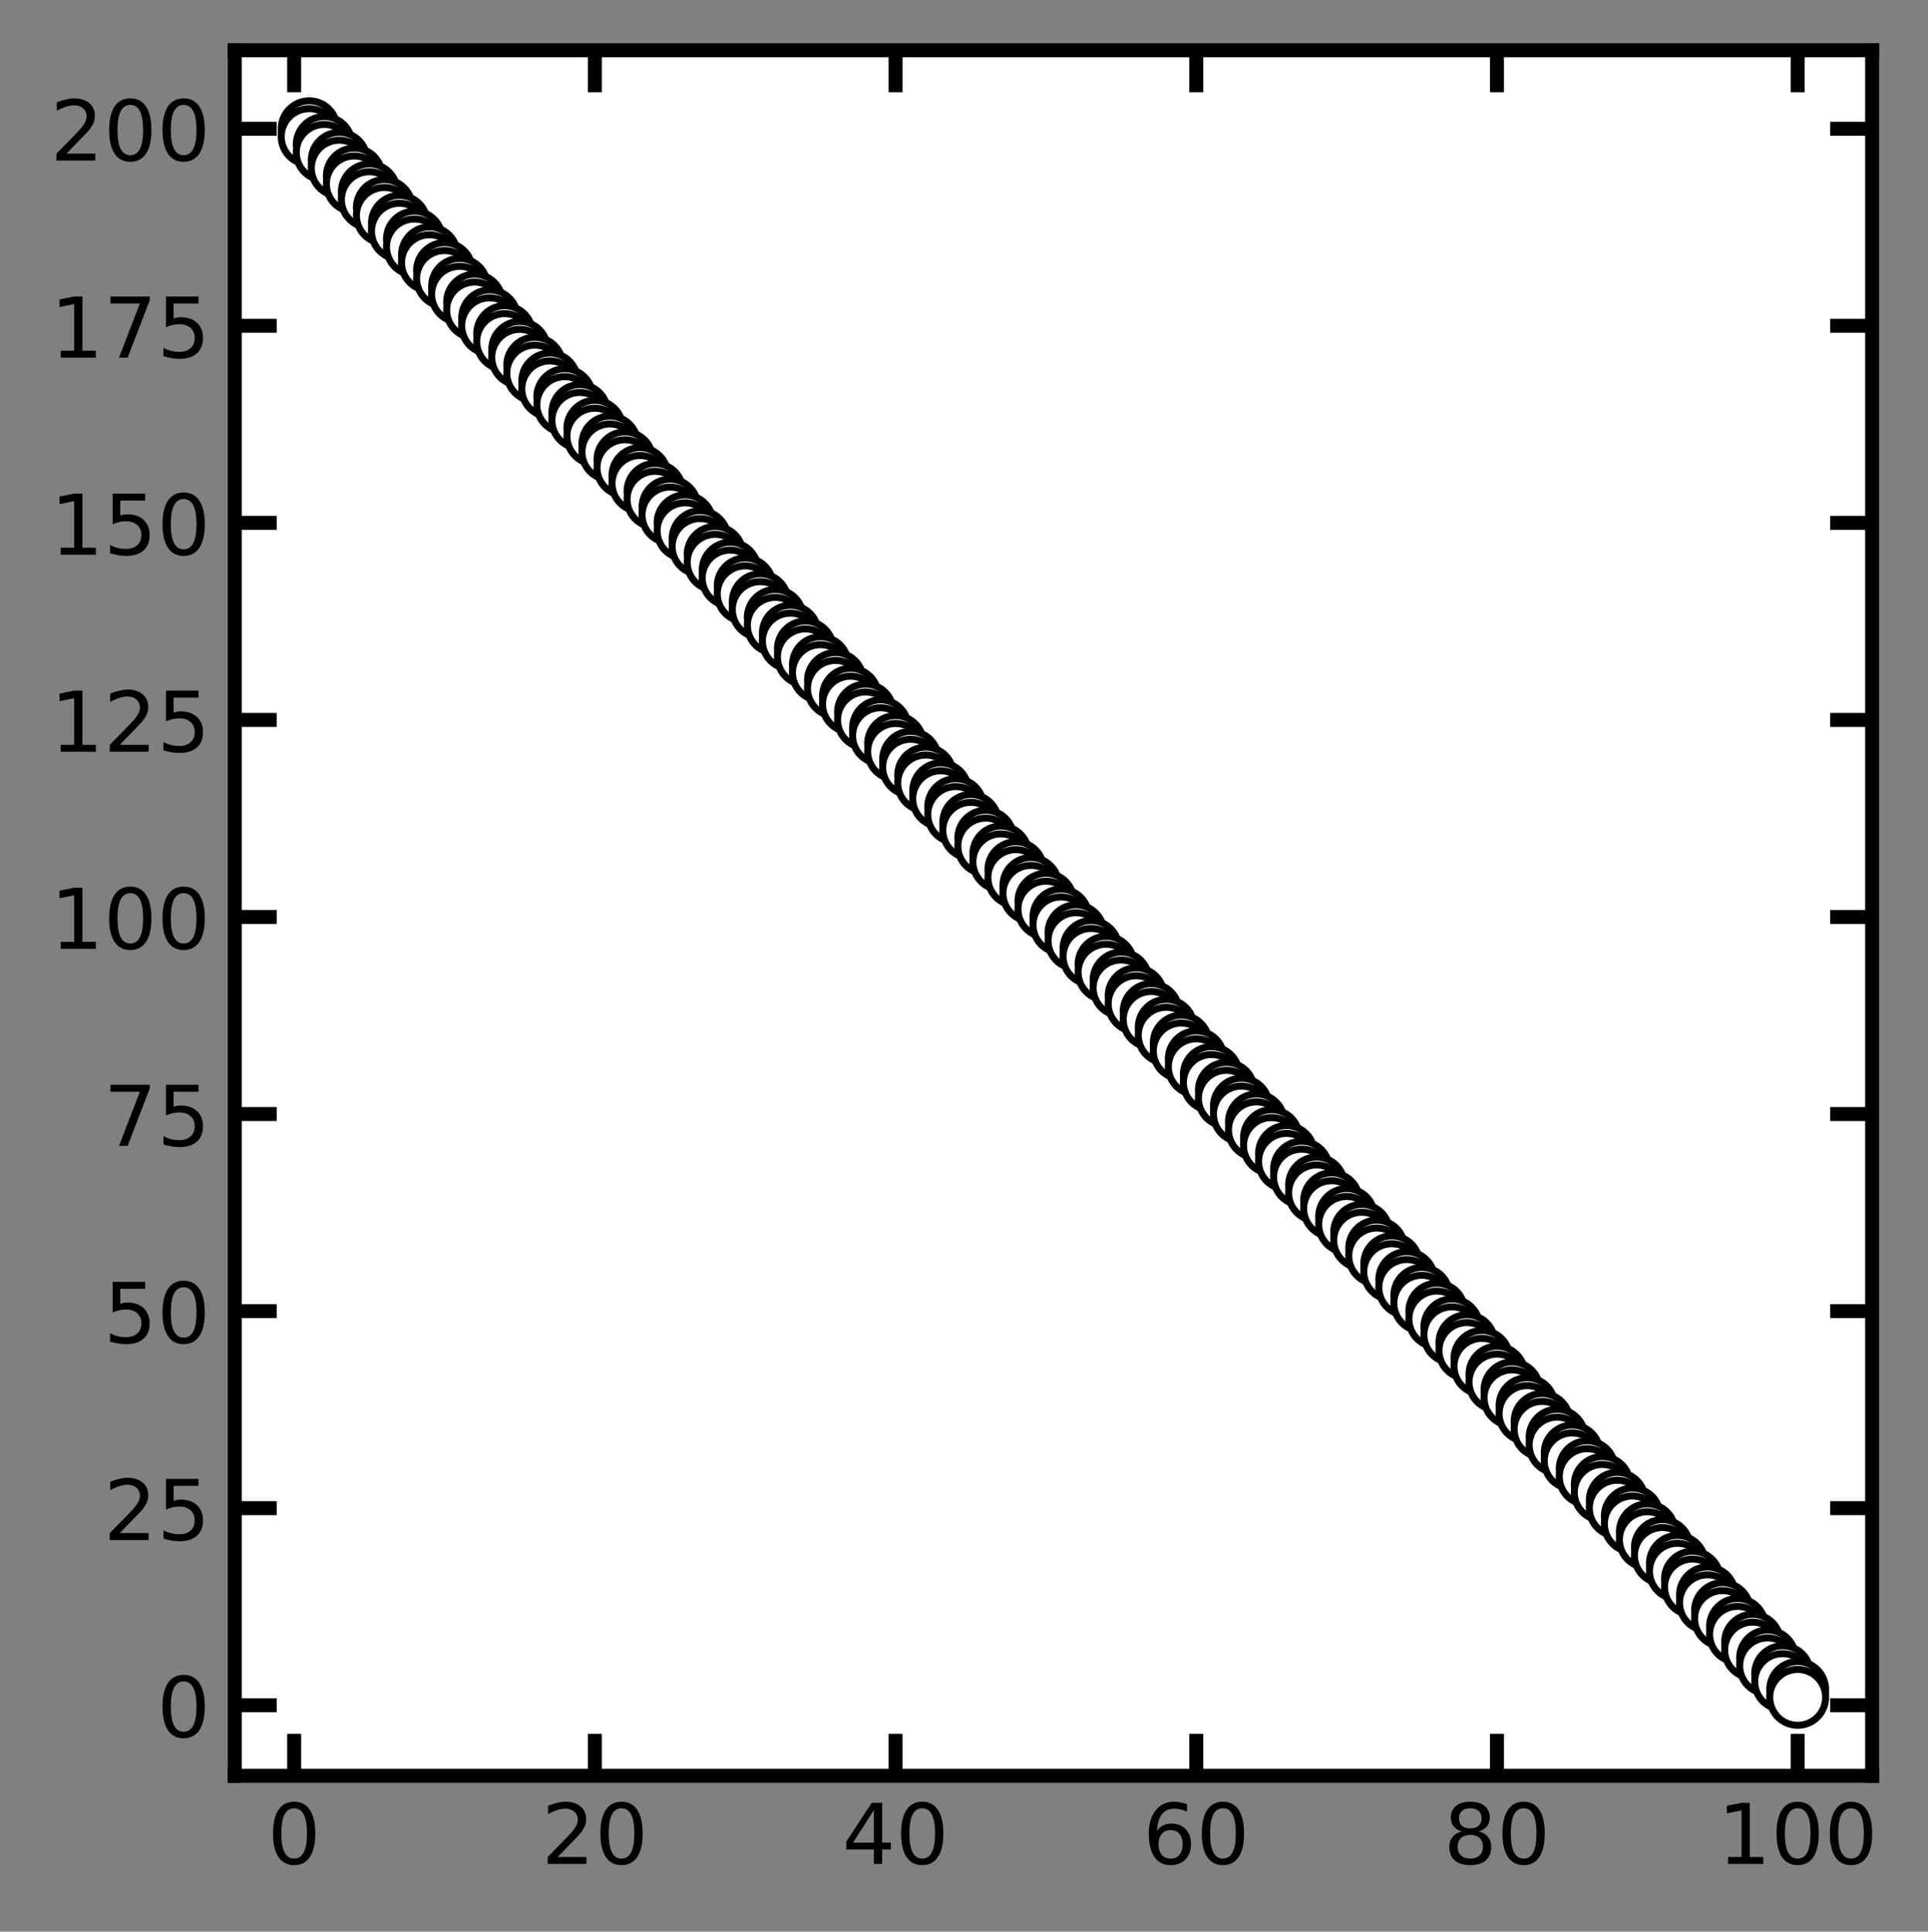 <?xml version="1.0" encoding="utf-8" standalone="no"?>
<!DOCTYPE svg PUBLIC "-//W3C//DTD SVG 1.1//EN"
  "http://www.w3.org/Graphics/SVG/1.1/DTD/svg11.dtd">
<!-- Created with matplotlib (https://matplotlib.org/) -->
<svg height="276.48pt" version="1.1" viewBox="0 0 275.972 276.48" width="275.972pt" xmlns="http://www.w3.org/2000/svg" xmlns:xlink="http://www.w3.org/1999/xlink">
 <rect x="0" y="0" width="275.972" height="276.48" fill="#808080" stroke="none"/>
 <defs>
  <style type="text/css">*{stroke-linecap:butt;stroke-linejoin:round;}</style>
 </defs>
 <g id="figure_1">
  <g id="patch_1">
   <path d="M 0 276.48 
L 275.972 276.48 
L 275.972 0 
L 0 0 
z
" style="fill:none;"/>
  </g>
  <g id="axes_1">
   <g id="patch_2">
    <path d="M 33.605 254.166 
L 267.973 254.166 
L 267.973 7.2 
L 33.605 7.2 
z
" style="fill:#ffffff;"/>
   </g>
   <g id="matplotlib.axis_1">
    <g id="xtick_1">
     <g id="line2d_1">
      <defs>
       <path d="M 0 0 
L 0 -6 
" id="me25032b7df" style="stroke:#000000;stroke-width:2;"/>
      </defs>
      <g>
       <use style="fill:#ffffff;stroke:#000000;stroke-width:2;" x="42.106" xlink:href="#me25032b7df" y="254.166"/>
      </g>
     </g>
     <g id="line2d_2">
      <defs>
       <path d="M 0 0 
L 0 6 
" id="mdc96c6b900" style="stroke:#000000;stroke-width:2;"/>
      </defs>
      <g>
       <use style="fill:#ffffff;stroke:#000000;stroke-width:2;" x="42.106" xlink:href="#mdc96c6b900" y="7.2"/>
      </g>
     </g>
     <g id="text_1">
      <!-- 0 -->
      <g transform="translate(38.288 266.784)scale(0.12 -0.12)">
       <defs>
        <path d="M 31.781 66.406 
Q 24.172 66.406 20.328 58.906 
Q 16.5 51.422 16.5 36.375 
Q 16.5 21.391 20.328 13.891 
Q 24.172 6.391 31.781 6.391 
Q 39.453 6.391 43.281 13.891 
Q 47.125 21.391 47.125 36.375 
Q 47.125 51.422 43.281 58.906 
Q 39.453 66.406 31.781 66.406 
z
M 31.781 74.219 
Q 44.047 74.219 50.516 64.516 
Q 56.984 54.828 56.984 36.375 
Q 56.984 17.969 50.516 8.266 
Q 44.047 -1.422 31.781 -1.422 
Q 19.531 -1.422 13.062 8.266 
Q 6.594 17.969 6.594 36.375 
Q 6.594 54.828 13.062 64.516 
Q 19.531 74.219 31.781 74.219 
z
" id="DejaVuSans-48"/>
       </defs>
       <use xlink:href="#DejaVuSans-48"/>
      </g>
     </g>
    </g>
    <g id="xtick_2">
     <g id="line2d_3">
      <g>
       <use style="fill:#ffffff;stroke:#000000;stroke-width:2;" x="85.149" xlink:href="#me25032b7df" y="254.166"/>
      </g>
     </g>
     <g id="line2d_4">
      <g>
       <use style="fill:#ffffff;stroke:#000000;stroke-width:2;" x="85.149" xlink:href="#mdc96c6b900" y="7.2"/>
      </g>
     </g>
     <g id="text_2">
      <!-- 20 -->
      <g transform="translate(77.514 266.784)scale(0.12 -0.12)">
       <defs>
        <path d="M 19.188 8.297 
L 53.609 8.297 
L 53.609 0 
L 7.328 0 
L 7.328 8.297 
Q 12.938 14.109 22.625 23.891 
Q 32.328 33.688 34.812 36.531 
Q 39.547 41.844 41.422 45.531 
Q 43.312 49.219 43.312 52.781 
Q 43.312 58.594 39.234 62.25 
Q 35.156 65.922 28.609 65.922 
Q 23.969 65.922 18.812 64.312 
Q 13.672 62.703 7.812 59.422 
L 7.812 69.391 
Q 13.766 71.781 18.938 73 
Q 24.125 74.219 28.422 74.219 
Q 39.75 74.219 46.484 68.547 
Q 53.219 62.891 53.219 53.422 
Q 53.219 48.922 51.531 44.891 
Q 49.859 40.875 45.406 35.406 
Q 44.188 33.984 37.641 27.219 
Q 31.109 20.453 19.188 8.297 
z
" id="DejaVuSans-50"/>
       </defs>
       <use xlink:href="#DejaVuSans-50"/>
       <use x="63.623" xlink:href="#DejaVuSans-48"/>
      </g>
     </g>
    </g>
    <g id="xtick_3">
     <g id="line2d_5">
      <g>
       <use style="fill:#ffffff;stroke:#000000;stroke-width:2;" x="128.192" xlink:href="#me25032b7df" y="254.166"/>
      </g>
     </g>
     <g id="line2d_6">
      <g>
       <use style="fill:#ffffff;stroke:#000000;stroke-width:2;" x="128.192" xlink:href="#mdc96c6b900" y="7.2"/>
      </g>
     </g>
     <g id="text_3">
      <!-- 40 -->
      <g transform="translate(120.557 266.784)scale(0.12 -0.12)">
       <defs>
        <path d="M 37.797 64.312 
L 12.891 25.391 
L 37.797 25.391 
z
M 35.203 72.906 
L 47.609 72.906 
L 47.609 25.391 
L 58.016 25.391 
L 58.016 17.188 
L 47.609 17.188 
L 47.609 0 
L 37.797 0 
L 37.797 17.188 
L 4.891 17.188 
L 4.891 26.703 
z
" id="DejaVuSans-52"/>
       </defs>
       <use xlink:href="#DejaVuSans-52"/>
       <use x="63.623" xlink:href="#DejaVuSans-48"/>
      </g>
     </g>
    </g>
    <g id="xtick_4">
     <g id="line2d_7">
      <g>
       <use style="fill:#ffffff;stroke:#000000;stroke-width:2;" x="171.234" xlink:href="#me25032b7df" y="254.166"/>
      </g>
     </g>
     <g id="line2d_8">
      <g>
       <use style="fill:#ffffff;stroke:#000000;stroke-width:2;" x="171.234" xlink:href="#mdc96c6b900" y="7.2"/>
      </g>
     </g>
     <g id="text_4">
      <!-- 60 -->
      <g transform="translate(163.599 266.784)scale(0.12 -0.12)">
       <defs>
        <path d="M 33.016 40.375 
Q 26.375 40.375 22.484 35.828 
Q 18.609 31.297 18.609 23.391 
Q 18.609 15.531 22.484 10.953 
Q 26.375 6.391 33.016 6.391 
Q 39.656 6.391 43.531 10.953 
Q 47.406 15.531 47.406 23.391 
Q 47.406 31.297 43.531 35.828 
Q 39.656 40.375 33.016 40.375 
z
M 52.594 71.297 
L 52.594 62.312 
Q 48.875 64.062 45.094 64.984 
Q 41.312 65.922 37.594 65.922 
Q 27.828 65.922 22.672 59.328 
Q 17.531 52.734 16.797 39.406 
Q 19.672 43.656 24.016 45.922 
Q 28.375 48.188 33.594 48.188 
Q 44.578 48.188 50.953 41.516 
Q 57.328 34.859 57.328 23.391 
Q 57.328 12.156 50.688 5.359 
Q 44.047 -1.422 33.016 -1.422 
Q 20.359 -1.422 13.672 8.266 
Q 6.984 17.969 6.984 36.375 
Q 6.984 53.656 15.188 63.938 
Q 23.391 74.219 37.203 74.219 
Q 40.922 74.219 44.703 73.484 
Q 48.484 72.75 52.594 71.297 
z
" id="DejaVuSans-54"/>
       </defs>
       <use xlink:href="#DejaVuSans-54"/>
       <use x="63.623" xlink:href="#DejaVuSans-48"/>
      </g>
     </g>
    </g>
    <g id="xtick_5">
     <g id="line2d_9">
      <g>
       <use style="fill:#ffffff;stroke:#000000;stroke-width:2;" x="214.277" xlink:href="#me25032b7df" y="254.166"/>
      </g>
     </g>
     <g id="line2d_10">
      <g>
       <use style="fill:#ffffff;stroke:#000000;stroke-width:2;" x="214.277" xlink:href="#mdc96c6b900" y="7.2"/>
      </g>
     </g>
     <g id="text_5">
      <!-- 80 -->
      <g transform="translate(206.642 266.784)scale(0.12 -0.12)">
       <defs>
        <path d="M 31.781 34.625 
Q 24.75 34.625 20.719 30.859 
Q 16.703 27.094 16.703 20.516 
Q 16.703 13.922 20.719 10.156 
Q 24.75 6.391 31.781 6.391 
Q 38.812 6.391 42.859 10.172 
Q 46.922 13.969 46.922 20.516 
Q 46.922 27.094 42.891 30.859 
Q 38.875 34.625 31.781 34.625 
z
M 21.922 38.812 
Q 15.578 40.375 12.031 44.719 
Q 8.5 49.078 8.5 55.328 
Q 8.5 64.062 14.719 69.141 
Q 20.953 74.219 31.781 74.219 
Q 42.672 74.219 48.875 69.141 
Q 55.078 64.062 55.078 55.328 
Q 55.078 49.078 51.531 44.719 
Q 48 40.375 41.703 38.812 
Q 48.828 37.156 52.797 32.312 
Q 56.781 27.484 56.781 20.516 
Q 56.781 9.906 50.312 4.234 
Q 43.844 -1.422 31.781 -1.422 
Q 19.734 -1.422 13.25 4.234 
Q 6.781 9.906 6.781 20.516 
Q 6.781 27.484 10.781 32.312 
Q 14.797 37.156 21.922 38.812 
z
M 18.312 54.391 
Q 18.312 48.734 21.844 45.562 
Q 25.391 42.391 31.781 42.391 
Q 38.141 42.391 41.719 45.562 
Q 45.312 48.734 45.312 54.391 
Q 45.312 60.062 41.719 63.234 
Q 38.141 66.406 31.781 66.406 
Q 25.391 66.406 21.844 63.234 
Q 18.312 60.062 18.312 54.391 
z
" id="DejaVuSans-56"/>
       </defs>
       <use xlink:href="#DejaVuSans-56"/>
       <use x="63.623" xlink:href="#DejaVuSans-48"/>
      </g>
     </g>
    </g>
    <g id="xtick_6">
     <g id="line2d_11">
      <g>
       <use style="fill:#ffffff;stroke:#000000;stroke-width:2;" x="257.32" xlink:href="#me25032b7df" y="254.166"/>
      </g>
     </g>
     <g id="line2d_12">
      <g>
       <use style="fill:#ffffff;stroke:#000000;stroke-width:2;" x="257.32" xlink:href="#mdc96c6b900" y="7.2"/>
      </g>
     </g>
     <g id="text_6">
      <!-- 100 -->
      <g transform="translate(245.867 266.784)scale(0.12 -0.12)">
       <defs>
        <path d="M 12.406 8.297 
L 28.516 8.297 
L 28.516 63.922 
L 10.984 60.406 
L 10.984 69.391 
L 28.422 72.906 
L 38.281 72.906 
L 38.281 8.297 
L 54.391 8.297 
L 54.391 0 
L 12.406 0 
z
" id="DejaVuSans-49"/>
       </defs>
       <use xlink:href="#DejaVuSans-49"/>
       <use x="63.623" xlink:href="#DejaVuSans-48"/>
       <use x="127.246" xlink:href="#DejaVuSans-48"/>
      </g>
     </g>
    </g>
   </g>
   <g id="matplotlib.axis_2">
    <g id="ytick_1">
     <g id="line2d_13">
      <defs>
       <path d="M 0 0 
L 6 0 
" id="m948b1210ad" style="stroke:#000000;stroke-width:2;"/>
      </defs>
      <g>
       <use style="fill:#ffffff;stroke:#000000;stroke-width:2;" x="33.605" xlink:href="#m948b1210ad" y="244.069"/>
      </g>
     </g>
     <g id="line2d_14">
      <defs>
       <path d="M 0 0 
L -6 0 
" id="md67bdcf186" style="stroke:#000000;stroke-width:2;"/>
      </defs>
      <g>
       <use style="fill:#ffffff;stroke:#000000;stroke-width:2;" x="267.973" xlink:href="#md67bdcf186" y="244.069"/>
      </g>
     </g>
     <g id="text_7">
      <!-- 0 -->
      <g transform="translate(22.47 248.628)scale(0.12 -0.12)">
       <use xlink:href="#DejaVuSans-48"/>
      </g>
     </g>
    </g>
    <g id="ytick_2">
     <g id="line2d_15">
      <g>
       <use style="fill:#ffffff;stroke:#000000;stroke-width:2;" x="33.605" xlink:href="#m948b1210ad" y="215.863"/>
      </g>
     </g>
     <g id="line2d_16">
      <g>
       <use style="fill:#ffffff;stroke:#000000;stroke-width:2;" x="267.973" xlink:href="#md67bdcf186" y="215.863"/>
      </g>
     </g>
     <g id="text_8">
      <!-- 25 -->
      <g transform="translate(14.835 220.422)scale(0.12 -0.12)">
       <defs>
        <path d="M 10.797 72.906 
L 49.516 72.906 
L 49.516 64.594 
L 19.828 64.594 
L 19.828 46.734 
Q 21.969 47.469 24.109 47.828 
Q 26.266 48.188 28.422 48.188 
Q 40.625 48.188 47.75 41.5 
Q 54.891 34.812 54.891 23.391 
Q 54.891 11.625 47.562 5.094 
Q 40.234 -1.422 26.906 -1.422 
Q 22.312 -1.422 17.547 -0.641 
Q 12.797 0.141 7.719 1.703 
L 7.719 11.625 
Q 12.109 9.234 16.797 8.062 
Q 21.484 6.891 26.703 6.891 
Q 35.156 6.891 40.078 11.328 
Q 45.016 15.766 45.016 23.391 
Q 45.016 31 40.078 35.438 
Q 35.156 39.891 26.703 39.891 
Q 22.75 39.891 18.812 39.016 
Q 14.891 38.141 10.797 36.281 
z
" id="DejaVuSans-53"/>
       </defs>
       <use xlink:href="#DejaVuSans-50"/>
       <use x="63.623" xlink:href="#DejaVuSans-53"/>
      </g>
     </g>
    </g>
    <g id="ytick_3">
     <g id="line2d_17">
      <g>
       <use style="fill:#ffffff;stroke:#000000;stroke-width:2;" x="33.605" xlink:href="#m948b1210ad" y="187.658"/>
      </g>
     </g>
     <g id="line2d_18">
      <g>
       <use style="fill:#ffffff;stroke:#000000;stroke-width:2;" x="267.973" xlink:href="#md67bdcf186" y="187.658"/>
      </g>
     </g>
     <g id="text_9">
      <!-- 50 -->
      <g transform="translate(14.835 192.217)scale(0.12 -0.12)">
       <use xlink:href="#DejaVuSans-53"/>
       <use x="63.623" xlink:href="#DejaVuSans-48"/>
      </g>
     </g>
    </g>
    <g id="ytick_4">
     <g id="line2d_19">
      <g>
       <use style="fill:#ffffff;stroke:#000000;stroke-width:2;" x="33.605" xlink:href="#m948b1210ad" y="159.453"/>
      </g>
     </g>
     <g id="line2d_20">
      <g>
       <use style="fill:#ffffff;stroke:#000000;stroke-width:2;" x="267.973" xlink:href="#md67bdcf186" y="159.453"/>
      </g>
     </g>
     <g id="text_10">
      <!-- 75 -->
      <g transform="translate(14.835 164.012)scale(0.12 -0.12)">
       <defs>
        <path d="M 8.203 72.906 
L 55.078 72.906 
L 55.078 68.703 
L 28.609 0 
L 18.312 0 
L 43.219 64.594 
L 8.203 64.594 
z
" id="DejaVuSans-55"/>
       </defs>
       <use xlink:href="#DejaVuSans-55"/>
       <use x="63.623" xlink:href="#DejaVuSans-53"/>
      </g>
     </g>
    </g>
    <g id="ytick_5">
     <g id="line2d_21">
      <g>
       <use style="fill:#ffffff;stroke:#000000;stroke-width:2;" x="33.605" xlink:href="#m948b1210ad" y="131.247"/>
      </g>
     </g>
     <g id="line2d_22">
      <g>
       <use style="fill:#ffffff;stroke:#000000;stroke-width:2;" x="267.973" xlink:href="#md67bdcf186" y="131.247"/>
      </g>
     </g>
     <g id="text_11">
      <!-- 100 -->
      <g transform="translate(7.2 135.806)scale(0.12 -0.12)">
       <use xlink:href="#DejaVuSans-49"/>
       <use x="63.623" xlink:href="#DejaVuSans-48"/>
       <use x="127.246" xlink:href="#DejaVuSans-48"/>
      </g>
     </g>
    </g>
    <g id="ytick_6">
     <g id="line2d_23">
      <g>
       <use style="fill:#ffffff;stroke:#000000;stroke-width:2;" x="33.605" xlink:href="#m948b1210ad" y="103.042"/>
      </g>
     </g>
     <g id="line2d_24">
      <g>
       <use style="fill:#ffffff;stroke:#000000;stroke-width:2;" x="267.973" xlink:href="#md67bdcf186" y="103.042"/>
      </g>
     </g>
     <g id="text_12">
      <!-- 125 -->
      <g transform="translate(7.2 107.601)scale(0.12 -0.12)">
       <use xlink:href="#DejaVuSans-49"/>
       <use x="63.623" xlink:href="#DejaVuSans-50"/>
       <use x="127.246" xlink:href="#DejaVuSans-53"/>
      </g>
     </g>
    </g>
    <g id="ytick_7">
     <g id="line2d_25">
      <g>
       <use style="fill:#ffffff;stroke:#000000;stroke-width:2;" x="33.605" xlink:href="#m948b1210ad" y="74.836"/>
      </g>
     </g>
     <g id="line2d_26">
      <g>
       <use style="fill:#ffffff;stroke:#000000;stroke-width:2;" x="267.973" xlink:href="#md67bdcf186" y="74.836"/>
      </g>
     </g>
     <g id="text_13">
      <!-- 150 -->
      <g transform="translate(7.2 79.396)scale(0.12 -0.12)">
       <use xlink:href="#DejaVuSans-49"/>
       <use x="63.623" xlink:href="#DejaVuSans-53"/>
       <use x="127.246" xlink:href="#DejaVuSans-48"/>
      </g>
     </g>
    </g>
    <g id="ytick_8">
     <g id="line2d_27">
      <g>
       <use style="fill:#ffffff;stroke:#000000;stroke-width:2;" x="33.605" xlink:href="#m948b1210ad" y="46.631"/>
      </g>
     </g>
     <g id="line2d_28">
      <g>
       <use style="fill:#ffffff;stroke:#000000;stroke-width:2;" x="267.973" xlink:href="#md67bdcf186" y="46.631"/>
      </g>
     </g>
     <g id="text_14">
      <!-- 175 -->
      <g transform="translate(7.2 51.19)scale(0.12 -0.12)">
       <use xlink:href="#DejaVuSans-49"/>
       <use x="63.623" xlink:href="#DejaVuSans-55"/>
       <use x="127.246" xlink:href="#DejaVuSans-53"/>
      </g>
     </g>
    </g>
    <g id="ytick_9">
     <g id="line2d_29">
      <g>
       <use style="fill:#ffffff;stroke:#000000;stroke-width:2;" x="33.605" xlink:href="#m948b1210ad" y="18.426"/>
      </g>
     </g>
     <g id="line2d_30">
      <g>
       <use style="fill:#ffffff;stroke:#000000;stroke-width:2;" x="267.973" xlink:href="#md67bdcf186" y="18.426"/>
      </g>
     </g>
     <g id="text_15">
      <!-- 200 -->
      <g transform="translate(7.2 22.985)scale(0.12 -0.12)">
       <use xlink:href="#DejaVuSans-50"/>
       <use x="63.623" xlink:href="#DejaVuSans-48"/>
       <use x="127.246" xlink:href="#DejaVuSans-48"/>
      </g>
     </g>
    </g>
   </g>
   <g id="line2d_31">
    <defs>
     <path d="M 0 4 
C 1.061 4 2.078 3.579 2.828 2.828 
C 3.579 2.078 4 1.061 4 0 
C 4 -1.061 3.579 -2.078 2.828 -2.828 
C 2.078 -3.579 1.061 -4 0 -4 
C -1.061 -4 -2.078 -3.579 -2.828 -2.828 
C -3.579 -2.078 -4 -1.061 -4 0 
C -4 1.061 -3.579 2.078 -2.828 2.828 
C -2.078 3.579 -1.061 4 0 4 
z
" id="m9a19a58a7f" style="stroke:#000000;"/>
    </defs>
    <g clip-path="url(#pf83a3b392f)">
     <use style="fill:#ffffff;stroke:#000000;" x="44.258" xlink:href="#m9a19a58a7f" y="18.426"/>
     <use style="fill:#ffffff;stroke:#000000;" x="44.258" xlink:href="#m9a19a58a7f" y="19.554"/>
     <use style="fill:#ffffff;stroke:#000000;" x="46.41" xlink:href="#m9a19a58a7f" y="20.682"/>
     <use style="fill:#ffffff;stroke:#000000;" x="46.41" xlink:href="#m9a19a58a7f" y="21.81"/>
     <use style="fill:#ffffff;stroke:#000000;" x="48.562" xlink:href="#m9a19a58a7f" y="22.939"/>
     <use style="fill:#ffffff;stroke:#000000;" x="48.562" xlink:href="#m9a19a58a7f" y="24.067"/>
     <use style="fill:#ffffff;stroke:#000000;" x="50.715" xlink:href="#m9a19a58a7f" y="25.195"/>
     <use style="fill:#ffffff;stroke:#000000;" x="50.715" xlink:href="#m9a19a58a7f" y="26.323"/>
     <use style="fill:#ffffff;stroke:#000000;" x="52.867" xlink:href="#m9a19a58a7f" y="27.451"/>
     <use style="fill:#ffffff;stroke:#000000;" x="52.867" xlink:href="#m9a19a58a7f" y="28.58"/>
     <use style="fill:#ffffff;stroke:#000000;" x="55.019" xlink:href="#m9a19a58a7f" y="29.708"/>
     <use style="fill:#ffffff;stroke:#000000;" x="55.019" xlink:href="#m9a19a58a7f" y="30.836"/>
     <use style="fill:#ffffff;stroke:#000000;" x="57.171" xlink:href="#m9a19a58a7f" y="31.964"/>
     <use style="fill:#ffffff;stroke:#000000;" x="57.171" xlink:href="#m9a19a58a7f" y="33.093"/>
     <use style="fill:#ffffff;stroke:#000000;" x="59.323" xlink:href="#m9a19a58a7f" y="34.221"/>
     <use style="fill:#ffffff;stroke:#000000;" x="59.323" xlink:href="#m9a19a58a7f" y="35.349"/>
     <use style="fill:#ffffff;stroke:#000000;" x="61.475" xlink:href="#m9a19a58a7f" y="36.477"/>
     <use style="fill:#ffffff;stroke:#000000;" x="61.475" xlink:href="#m9a19a58a7f" y="37.605"/>
     <use style="fill:#ffffff;stroke:#000000;" x="63.627" xlink:href="#m9a19a58a7f" y="38.734"/>
     <use style="fill:#ffffff;stroke:#000000;" x="63.627" xlink:href="#m9a19a58a7f" y="39.862"/>
     <use style="fill:#ffffff;stroke:#000000;" x="65.779" xlink:href="#m9a19a58a7f" y="40.99"/>
     <use style="fill:#ffffff;stroke:#000000;" x="65.779" xlink:href="#m9a19a58a7f" y="42.118"/>
     <use style="fill:#ffffff;stroke:#000000;" x="67.932" xlink:href="#m9a19a58a7f" y="43.246"/>
     <use style="fill:#ffffff;stroke:#000000;" x="67.932" xlink:href="#m9a19a58a7f" y="44.375"/>
     <use style="fill:#ffffff;stroke:#000000;" x="70.084" xlink:href="#m9a19a58a7f" y="45.503"/>
     <use style="fill:#ffffff;stroke:#000000;" x="70.084" xlink:href="#m9a19a58a7f" y="46.631"/>
     <use style="fill:#ffffff;stroke:#000000;" x="72.236" xlink:href="#m9a19a58a7f" y="47.759"/>
     <use style="fill:#ffffff;stroke:#000000;" x="72.236" xlink:href="#m9a19a58a7f" y="48.888"/>
     <use style="fill:#ffffff;stroke:#000000;" x="74.388" xlink:href="#m9a19a58a7f" y="50.016"/>
     <use style="fill:#ffffff;stroke:#000000;" x="74.388" xlink:href="#m9a19a58a7f" y="51.144"/>
     <use style="fill:#ffffff;stroke:#000000;" x="76.54" xlink:href="#m9a19a58a7f" y="52.272"/>
     <use style="fill:#ffffff;stroke:#000000;" x="76.54" xlink:href="#m9a19a58a7f" y="53.4"/>
     <use style="fill:#ffffff;stroke:#000000;" x="78.692" xlink:href="#m9a19a58a7f" y="54.529"/>
     <use style="fill:#ffffff;stroke:#000000;" x="78.692" xlink:href="#m9a19a58a7f" y="55.657"/>
     <use style="fill:#ffffff;stroke:#000000;" x="80.844" xlink:href="#m9a19a58a7f" y="56.785"/>
     <use style="fill:#ffffff;stroke:#000000;" x="80.844" xlink:href="#m9a19a58a7f" y="57.913"/>
     <use style="fill:#ffffff;stroke:#000000;" x="82.997" xlink:href="#m9a19a58a7f" y="59.041"/>
     <use style="fill:#ffffff;stroke:#000000;" x="82.997" xlink:href="#m9a19a58a7f" y="60.17"/>
     <use style="fill:#ffffff;stroke:#000000;" x="85.149" xlink:href="#m9a19a58a7f" y="61.298"/>
     <use style="fill:#ffffff;stroke:#000000;" x="85.149" xlink:href="#m9a19a58a7f" y="62.426"/>
     <use style="fill:#ffffff;stroke:#000000;" x="87.301" xlink:href="#m9a19a58a7f" y="63.554"/>
     <use style="fill:#ffffff;stroke:#000000;" x="87.301" xlink:href="#m9a19a58a7f" y="64.683"/>
     <use style="fill:#ffffff;stroke:#000000;" x="89.453" xlink:href="#m9a19a58a7f" y="65.811"/>
     <use style="fill:#ffffff;stroke:#000000;" x="89.453" xlink:href="#m9a19a58a7f" y="66.939"/>
     <use style="fill:#ffffff;stroke:#000000;" x="91.605" xlink:href="#m9a19a58a7f" y="68.067"/>
     <use style="fill:#ffffff;stroke:#000000;" x="91.605" xlink:href="#m9a19a58a7f" y="69.195"/>
     <use style="fill:#ffffff;stroke:#000000;" x="93.757" xlink:href="#m9a19a58a7f" y="70.324"/>
     <use style="fill:#ffffff;stroke:#000000;" x="93.757" xlink:href="#m9a19a58a7f" y="71.452"/>
     <use style="fill:#ffffff;stroke:#000000;" x="95.909" xlink:href="#m9a19a58a7f" y="72.58"/>
     <use style="fill:#ffffff;stroke:#000000;" x="95.909" xlink:href="#m9a19a58a7f" y="73.708"/>
     <use style="fill:#ffffff;stroke:#000000;" x="98.062" xlink:href="#m9a19a58a7f" y="74.836"/>
     <use style="fill:#ffffff;stroke:#000000;" x="98.062" xlink:href="#m9a19a58a7f" y="75.965"/>
     <use style="fill:#ffffff;stroke:#000000;" x="100.214" xlink:href="#m9a19a58a7f" y="77.093"/>
     <use style="fill:#ffffff;stroke:#000000;" x="100.214" xlink:href="#m9a19a58a7f" y="78.221"/>
     <use style="fill:#ffffff;stroke:#000000;" x="102.366" xlink:href="#m9a19a58a7f" y="79.349"/>
     <use style="fill:#ffffff;stroke:#000000;" x="102.366" xlink:href="#m9a19a58a7f" y="80.478"/>
     <use style="fill:#ffffff;stroke:#000000;" x="104.518" xlink:href="#m9a19a58a7f" y="81.606"/>
     <use style="fill:#ffffff;stroke:#000000;" x="104.518" xlink:href="#m9a19a58a7f" y="82.734"/>
     <use style="fill:#ffffff;stroke:#000000;" x="106.67" xlink:href="#m9a19a58a7f" y="83.862"/>
     <use style="fill:#ffffff;stroke:#000000;" x="106.67" xlink:href="#m9a19a58a7f" y="84.99"/>
     <use style="fill:#ffffff;stroke:#000000;" x="108.822" xlink:href="#m9a19a58a7f" y="86.119"/>
     <use style="fill:#ffffff;stroke:#000000;" x="108.822" xlink:href="#m9a19a58a7f" y="87.247"/>
     <use style="fill:#ffffff;stroke:#000000;" x="110.974" xlink:href="#m9a19a58a7f" y="88.375"/>
     <use style="fill:#ffffff;stroke:#000000;" x="110.974" xlink:href="#m9a19a58a7f" y="89.503"/>
     <use style="fill:#ffffff;stroke:#000000;" x="113.127" xlink:href="#m9a19a58a7f" y="90.631"/>
     <use style="fill:#ffffff;stroke:#000000;" x="113.127" xlink:href="#m9a19a58a7f" y="91.76"/>
     <use style="fill:#ffffff;stroke:#000000;" x="115.279" xlink:href="#m9a19a58a7f" y="92.888"/>
     <use style="fill:#ffffff;stroke:#000000;" x="115.279" xlink:href="#m9a19a58a7f" y="94.016"/>
     <use style="fill:#ffffff;stroke:#000000;" x="117.431" xlink:href="#m9a19a58a7f" y="95.144"/>
     <use style="fill:#ffffff;stroke:#000000;" x="117.431" xlink:href="#m9a19a58a7f" y="96.273"/>
     <use style="fill:#ffffff;stroke:#000000;" x="119.583" xlink:href="#m9a19a58a7f" y="97.401"/>
     <use style="fill:#ffffff;stroke:#000000;" x="119.583" xlink:href="#m9a19a58a7f" y="98.529"/>
     <use style="fill:#ffffff;stroke:#000000;" x="121.735" xlink:href="#m9a19a58a7f" y="99.657"/>
     <use style="fill:#ffffff;stroke:#000000;" x="121.735" xlink:href="#m9a19a58a7f" y="100.785"/>
     <use style="fill:#ffffff;stroke:#000000;" x="123.887" xlink:href="#m9a19a58a7f" y="101.914"/>
     <use style="fill:#ffffff;stroke:#000000;" x="123.887" xlink:href="#m9a19a58a7f" y="103.042"/>
     <use style="fill:#ffffff;stroke:#000000;" x="126.039" xlink:href="#m9a19a58a7f" y="104.17"/>
     <use style="fill:#ffffff;stroke:#000000;" x="126.039" xlink:href="#m9a19a58a7f" y="105.298"/>
     <use style="fill:#ffffff;stroke:#000000;" x="128.192" xlink:href="#m9a19a58a7f" y="106.427"/>
     <use style="fill:#ffffff;stroke:#000000;" x="128.192" xlink:href="#m9a19a58a7f" y="107.555"/>
     <use style="fill:#ffffff;stroke:#000000;" x="130.344" xlink:href="#m9a19a58a7f" y="108.683"/>
     <use style="fill:#ffffff;stroke:#000000;" x="130.344" xlink:href="#m9a19a58a7f" y="109.811"/>
     <use style="fill:#ffffff;stroke:#000000;" x="132.496" xlink:href="#m9a19a58a7f" y="110.939"/>
     <use style="fill:#ffffff;stroke:#000000;" x="132.496" xlink:href="#m9a19a58a7f" y="112.068"/>
     <use style="fill:#ffffff;stroke:#000000;" x="134.648" xlink:href="#m9a19a58a7f" y="113.196"/>
     <use style="fill:#ffffff;stroke:#000000;" x="134.648" xlink:href="#m9a19a58a7f" y="114.324"/>
     <use style="fill:#ffffff;stroke:#000000;" x="136.8" xlink:href="#m9a19a58a7f" y="115.452"/>
     <use style="fill:#ffffff;stroke:#000000;" x="136.8" xlink:href="#m9a19a58a7f" y="116.58"/>
     <use style="fill:#ffffff;stroke:#000000;" x="138.952" xlink:href="#m9a19a58a7f" y="117.709"/>
     <use style="fill:#ffffff;stroke:#000000;" x="138.952" xlink:href="#m9a19a58a7f" y="118.837"/>
     <use style="fill:#ffffff;stroke:#000000;" x="141.104" xlink:href="#m9a19a58a7f" y="119.965"/>
     <use style="fill:#ffffff;stroke:#000000;" x="141.104" xlink:href="#m9a19a58a7f" y="121.093"/>
     <use style="fill:#ffffff;stroke:#000000;" x="143.256" xlink:href="#m9a19a58a7f" y="122.222"/>
     <use style="fill:#ffffff;stroke:#000000;" x="143.256" xlink:href="#m9a19a58a7f" y="123.35"/>
     <use style="fill:#ffffff;stroke:#000000;" x="145.409" xlink:href="#m9a19a58a7f" y="124.478"/>
     <use style="fill:#ffffff;stroke:#000000;" x="145.409" xlink:href="#m9a19a58a7f" y="125.606"/>
     <use style="fill:#ffffff;stroke:#000000;" x="147.561" xlink:href="#m9a19a58a7f" y="126.734"/>
     <use style="fill:#ffffff;stroke:#000000;" x="147.561" xlink:href="#m9a19a58a7f" y="127.863"/>
     <use style="fill:#ffffff;stroke:#000000;" x="149.713" xlink:href="#m9a19a58a7f" y="128.991"/>
     <use style="fill:#ffffff;stroke:#000000;" x="149.713" xlink:href="#m9a19a58a7f" y="130.119"/>
     <use style="fill:#ffffff;stroke:#000000;" x="151.865" xlink:href="#m9a19a58a7f" y="131.247"/>
     <use style="fill:#ffffff;stroke:#000000;" x="151.865" xlink:href="#m9a19a58a7f" y="132.375"/>
     <use style="fill:#ffffff;stroke:#000000;" x="154.017" xlink:href="#m9a19a58a7f" y="133.504"/>
     <use style="fill:#ffffff;stroke:#000000;" x="154.017" xlink:href="#m9a19a58a7f" y="134.632"/>
     <use style="fill:#ffffff;stroke:#000000;" x="156.169" xlink:href="#m9a19a58a7f" y="135.76"/>
     <use style="fill:#ffffff;stroke:#000000;" x="156.169" xlink:href="#m9a19a58a7f" y="136.888"/>
     <use style="fill:#ffffff;stroke:#000000;" x="158.321" xlink:href="#m9a19a58a7f" y="138.017"/>
     <use style="fill:#ffffff;stroke:#000000;" x="158.321" xlink:href="#m9a19a58a7f" y="139.145"/>
     <use style="fill:#ffffff;stroke:#000000;" x="160.474" xlink:href="#m9a19a58a7f" y="140.273"/>
     <use style="fill:#ffffff;stroke:#000000;" x="160.474" xlink:href="#m9a19a58a7f" y="141.401"/>
     <use style="fill:#ffffff;stroke:#000000;" x="162.626" xlink:href="#m9a19a58a7f" y="142.529"/>
     <use style="fill:#ffffff;stroke:#000000;" x="162.626" xlink:href="#m9a19a58a7f" y="143.658"/>
     <use style="fill:#ffffff;stroke:#000000;" x="164.778" xlink:href="#m9a19a58a7f" y="144.786"/>
     <use style="fill:#ffffff;stroke:#000000;" x="164.778" xlink:href="#m9a19a58a7f" y="145.914"/>
     <use style="fill:#ffffff;stroke:#000000;" x="166.93" xlink:href="#m9a19a58a7f" y="147.042"/>
     <use style="fill:#ffffff;stroke:#000000;" x="166.93" xlink:href="#m9a19a58a7f" y="148.17"/>
     <use style="fill:#ffffff;stroke:#000000;" x="169.082" xlink:href="#m9a19a58a7f" y="149.299"/>
     <use style="fill:#ffffff;stroke:#000000;" x="169.082" xlink:href="#m9a19a58a7f" y="150.427"/>
     <use style="fill:#ffffff;stroke:#000000;" x="171.234" xlink:href="#m9a19a58a7f" y="151.555"/>
     <use style="fill:#ffffff;stroke:#000000;" x="171.234" xlink:href="#m9a19a58a7f" y="152.683"/>
     <use style="fill:#ffffff;stroke:#000000;" x="173.386" xlink:href="#m9a19a58a7f" y="153.812"/>
     <use style="fill:#ffffff;stroke:#000000;" x="173.386" xlink:href="#m9a19a58a7f" y="154.94"/>
     <use style="fill:#ffffff;stroke:#000000;" x="175.539" xlink:href="#m9a19a58a7f" y="156.068"/>
     <use style="fill:#ffffff;stroke:#000000;" x="175.539" xlink:href="#m9a19a58a7f" y="157.196"/>
     <use style="fill:#ffffff;stroke:#000000;" x="177.691" xlink:href="#m9a19a58a7f" y="158.324"/>
     <use style="fill:#ffffff;stroke:#000000;" x="177.691" xlink:href="#m9a19a58a7f" y="159.453"/>
     <use style="fill:#ffffff;stroke:#000000;" x="179.843" xlink:href="#m9a19a58a7f" y="160.581"/>
     <use style="fill:#ffffff;stroke:#000000;" x="179.843" xlink:href="#m9a19a58a7f" y="161.709"/>
     <use style="fill:#ffffff;stroke:#000000;" x="181.995" xlink:href="#m9a19a58a7f" y="162.837"/>
     <use style="fill:#ffffff;stroke:#000000;" x="181.995" xlink:href="#m9a19a58a7f" y="163.965"/>
     <use style="fill:#ffffff;stroke:#000000;" x="184.147" xlink:href="#m9a19a58a7f" y="165.094"/>
     <use style="fill:#ffffff;stroke:#000000;" x="184.147" xlink:href="#m9a19a58a7f" y="166.222"/>
     <use style="fill:#ffffff;stroke:#000000;" x="186.299" xlink:href="#m9a19a58a7f" y="167.35"/>
     <use style="fill:#ffffff;stroke:#000000;" x="186.299" xlink:href="#m9a19a58a7f" y="168.478"/>
     <use style="fill:#ffffff;stroke:#000000;" x="188.451" xlink:href="#m9a19a58a7f" y="169.607"/>
     <use style="fill:#ffffff;stroke:#000000;" x="188.451" xlink:href="#m9a19a58a7f" y="170.735"/>
     <use style="fill:#ffffff;stroke:#000000;" x="190.604" xlink:href="#m9a19a58a7f" y="171.863"/>
     <use style="fill:#ffffff;stroke:#000000;" x="190.604" xlink:href="#m9a19a58a7f" y="172.991"/>
     <use style="fill:#ffffff;stroke:#000000;" x="192.756" xlink:href="#m9a19a58a7f" y="174.119"/>
     <use style="fill:#ffffff;stroke:#000000;" x="192.756" xlink:href="#m9a19a58a7f" y="175.248"/>
     <use style="fill:#ffffff;stroke:#000000;" x="194.908" xlink:href="#m9a19a58a7f" y="176.376"/>
     <use style="fill:#ffffff;stroke:#000000;" x="194.908" xlink:href="#m9a19a58a7f" y="177.504"/>
     <use style="fill:#ffffff;stroke:#000000;" x="197.06" xlink:href="#m9a19a58a7f" y="178.632"/>
     <use style="fill:#ffffff;stroke:#000000;" x="197.06" xlink:href="#m9a19a58a7f" y="179.76"/>
     <use style="fill:#ffffff;stroke:#000000;" x="199.212" xlink:href="#m9a19a58a7f" y="180.889"/>
     <use style="fill:#ffffff;stroke:#000000;" x="199.212" xlink:href="#m9a19a58a7f" y="182.017"/>
     <use style="fill:#ffffff;stroke:#000000;" x="201.364" xlink:href="#m9a19a58a7f" y="183.145"/>
     <use style="fill:#ffffff;stroke:#000000;" x="201.364" xlink:href="#m9a19a58a7f" y="184.273"/>
     <use style="fill:#ffffff;stroke:#000000;" x="203.516" xlink:href="#m9a19a58a7f" y="185.402"/>
     <use style="fill:#ffffff;stroke:#000000;" x="203.516" xlink:href="#m9a19a58a7f" y="186.53"/>
     <use style="fill:#ffffff;stroke:#000000;" x="205.669" xlink:href="#m9a19a58a7f" y="187.658"/>
     <use style="fill:#ffffff;stroke:#000000;" x="205.669" xlink:href="#m9a19a58a7f" y="188.786"/>
     <use style="fill:#ffffff;stroke:#000000;" x="207.821" xlink:href="#m9a19a58a7f" y="189.914"/>
     <use style="fill:#ffffff;stroke:#000000;" x="207.821" xlink:href="#m9a19a58a7f" y="191.043"/>
     <use style="fill:#ffffff;stroke:#000000;" x="209.973" xlink:href="#m9a19a58a7f" y="192.171"/>
     <use style="fill:#ffffff;stroke:#000000;" x="209.973" xlink:href="#m9a19a58a7f" y="193.299"/>
     <use style="fill:#ffffff;stroke:#000000;" x="212.125" xlink:href="#m9a19a58a7f" y="194.427"/>
     <use style="fill:#ffffff;stroke:#000000;" x="212.125" xlink:href="#m9a19a58a7f" y="195.555"/>
     <use style="fill:#ffffff;stroke:#000000;" x="214.277" xlink:href="#m9a19a58a7f" y="196.684"/>
     <use style="fill:#ffffff;stroke:#000000;" x="214.277" xlink:href="#m9a19a58a7f" y="197.812"/>
     <use style="fill:#ffffff;stroke:#000000;" x="216.429" xlink:href="#m9a19a58a7f" y="198.94"/>
     <use style="fill:#ffffff;stroke:#000000;" x="216.429" xlink:href="#m9a19a58a7f" y="200.068"/>
     <use style="fill:#ffffff;stroke:#000000;" x="218.581" xlink:href="#m9a19a58a7f" y="201.197"/>
     <use style="fill:#ffffff;stroke:#000000;" x="218.581" xlink:href="#m9a19a58a7f" y="202.325"/>
     <use style="fill:#ffffff;stroke:#000000;" x="220.733" xlink:href="#m9a19a58a7f" y="203.453"/>
     <use style="fill:#ffffff;stroke:#000000;" x="220.733" xlink:href="#m9a19a58a7f" y="204.581"/>
     <use style="fill:#ffffff;stroke:#000000;" x="222.886" xlink:href="#m9a19a58a7f" y="205.709"/>
     <use style="fill:#ffffff;stroke:#000000;" x="222.886" xlink:href="#m9a19a58a7f" y="206.838"/>
     <use style="fill:#ffffff;stroke:#000000;" x="225.038" xlink:href="#m9a19a58a7f" y="207.966"/>
     <use style="fill:#ffffff;stroke:#000000;" x="225.038" xlink:href="#m9a19a58a7f" y="209.094"/>
     <use style="fill:#ffffff;stroke:#000000;" x="227.19" xlink:href="#m9a19a58a7f" y="210.222"/>
     <use style="fill:#ffffff;stroke:#000000;" x="227.19" xlink:href="#m9a19a58a7f" y="211.35"/>
     <use style="fill:#ffffff;stroke:#000000;" x="229.342" xlink:href="#m9a19a58a7f" y="212.479"/>
     <use style="fill:#ffffff;stroke:#000000;" x="229.342" xlink:href="#m9a19a58a7f" y="213.607"/>
     <use style="fill:#ffffff;stroke:#000000;" x="231.494" xlink:href="#m9a19a58a7f" y="214.735"/>
     <use style="fill:#ffffff;stroke:#000000;" x="231.494" xlink:href="#m9a19a58a7f" y="215.863"/>
     <use style="fill:#ffffff;stroke:#000000;" x="233.646" xlink:href="#m9a19a58a7f" y="216.992"/>
     <use style="fill:#ffffff;stroke:#000000;" x="233.646" xlink:href="#m9a19a58a7f" y="218.12"/>
     <use style="fill:#ffffff;stroke:#000000;" x="235.798" xlink:href="#m9a19a58a7f" y="219.248"/>
     <use style="fill:#ffffff;stroke:#000000;" x="235.798" xlink:href="#m9a19a58a7f" y="220.376"/>
     <use style="fill:#ffffff;stroke:#000000;" x="237.951" xlink:href="#m9a19a58a7f" y="221.504"/>
     <use style="fill:#ffffff;stroke:#000000;" x="237.951" xlink:href="#m9a19a58a7f" y="222.633"/>
     <use style="fill:#ffffff;stroke:#000000;" x="240.103" xlink:href="#m9a19a58a7f" y="223.761"/>
     <use style="fill:#ffffff;stroke:#000000;" x="240.103" xlink:href="#m9a19a58a7f" y="224.889"/>
     <use style="fill:#ffffff;stroke:#000000;" x="242.255" xlink:href="#m9a19a58a7f" y="226.017"/>
     <use style="fill:#ffffff;stroke:#000000;" x="242.255" xlink:href="#m9a19a58a7f" y="227.146"/>
     <use style="fill:#ffffff;stroke:#000000;" x="244.407" xlink:href="#m9a19a58a7f" y="228.274"/>
     <use style="fill:#ffffff;stroke:#000000;" x="244.407" xlink:href="#m9a19a58a7f" y="229.402"/>
     <use style="fill:#ffffff;stroke:#000000;" x="246.559" xlink:href="#m9a19a58a7f" y="230.53"/>
     <use style="fill:#ffffff;stroke:#000000;" x="246.559" xlink:href="#m9a19a58a7f" y="231.658"/>
     <use style="fill:#ffffff;stroke:#000000;" x="248.711" xlink:href="#m9a19a58a7f" y="232.787"/>
     <use style="fill:#ffffff;stroke:#000000;" x="248.711" xlink:href="#m9a19a58a7f" y="233.915"/>
     <use style="fill:#ffffff;stroke:#000000;" x="250.863" xlink:href="#m9a19a58a7f" y="235.043"/>
     <use style="fill:#ffffff;stroke:#000000;" x="250.863" xlink:href="#m9a19a58a7f" y="236.171"/>
     <use style="fill:#ffffff;stroke:#000000;" x="253.016" xlink:href="#m9a19a58a7f" y="237.299"/>
     <use style="fill:#ffffff;stroke:#000000;" x="253.016" xlink:href="#m9a19a58a7f" y="238.428"/>
     <use style="fill:#ffffff;stroke:#000000;" x="255.168" xlink:href="#m9a19a58a7f" y="239.556"/>
     <use style="fill:#ffffff;stroke:#000000;" x="255.168" xlink:href="#m9a19a58a7f" y="240.684"/>
     <use style="fill:#ffffff;stroke:#000000;" x="257.32" xlink:href="#m9a19a58a7f" y="241.812"/>
     <use style="fill:#ffffff;stroke:#000000;" x="257.32" xlink:href="#m9a19a58a7f" y="242.941"/>
    </g>
   </g>
   <g id="patch_3">
    <path d="M 33.605 254.166 
L 33.605 7.2 
" style="fill:none;stroke:#000000;stroke-linecap:square;stroke-linejoin:miter;stroke-width:2;"/>
   </g>
   <g id="patch_4">
    <path d="M 267.973 254.166 
L 267.973 7.2 
" style="fill:none;stroke:#000000;stroke-linecap:square;stroke-linejoin:miter;stroke-width:2;"/>
   </g>
   <g id="patch_5">
    <path d="M 33.605 254.166 
L 267.973 254.166 
" style="fill:none;stroke:#000000;stroke-linecap:square;stroke-linejoin:miter;stroke-width:2;"/>
   </g>
   <g id="patch_6">
    <path d="M 33.605 7.2 
L 267.973 7.2 
" style="fill:none;stroke:#000000;stroke-linecap:square;stroke-linejoin:miter;stroke-width:2;"/>
   </g>
  </g>
 </g>
 <defs>
  <clipPath id="pf83a3b392f">
   <rect height="246.966" width="234.368" x="33.605" y="7.2"/>
  </clipPath>
 </defs>
</svg>
